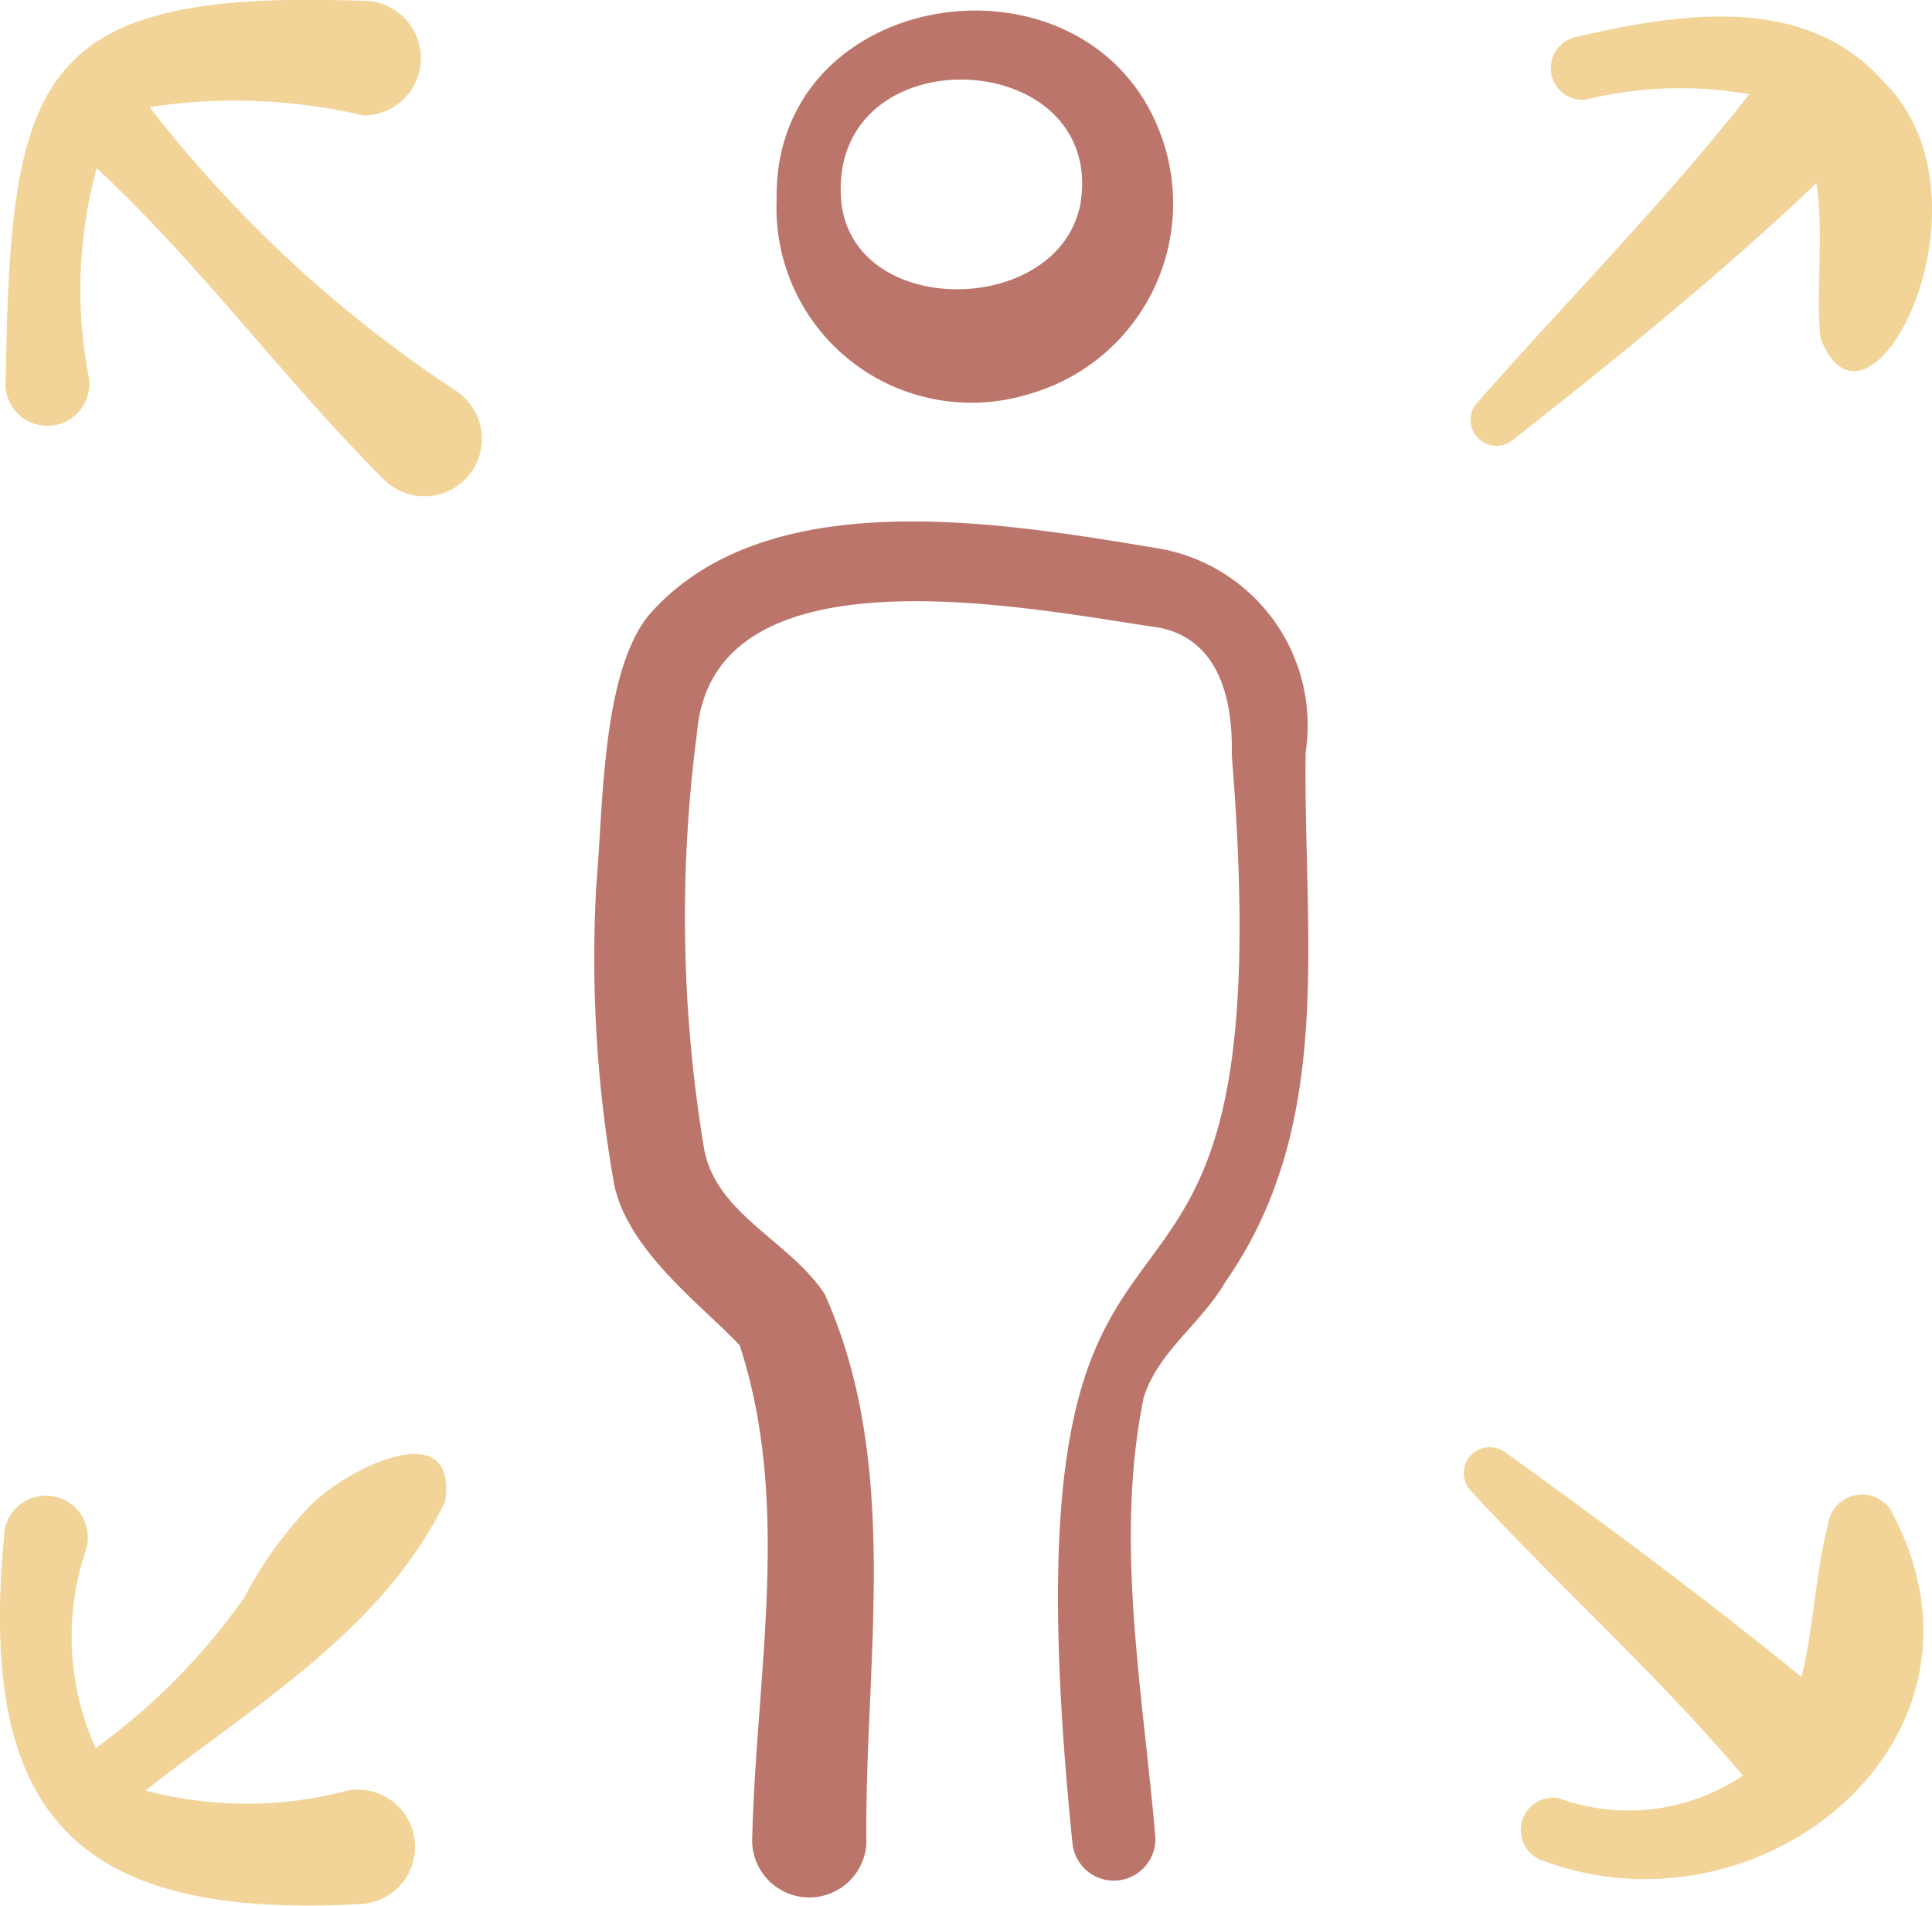 <svg xmlns="http://www.w3.org/2000/svg" width="35.835" height="35.357" viewBox="0 0 35.835 35.357">
  <g id="expand_5760385" transform="translate(-0.001 -3.413)">
    <g id="Group_232" data-name="Group 232" transform="translate(0.001 3.413)">
      <path id="Path_925" data-name="Path 925" d="M9.793,10.675A23.527,23.527,0,0,1,4.094,5.4a10.519,10.519,0,0,1,3.972.156,1.064,1.064,0,0,0-.011-2.128c-6.082-.215-6.54,1.38-6.63,7.019a.778.778,0,1,0,1.541-.036,8.542,8.542,0,0,1,.146-3.878C5.017,8.3,6.583,10.454,8.423,12.292a1.065,1.065,0,1,0,1.37-1.616Z" transform="translate(-1.319 -3.413)" fill="#f2d499"/>
      <path id="Path_926" data-name="Path 926" d="M5.691,389.883a7.353,7.353,0,0,0-1.16,1.636,11.916,11.916,0,0,1-2.756,2.792,5.03,5.03,0,0,1-.173-3.7.778.778,0,1,0-1.528-.206c-.48,5.153,1.332,7.083,6.591,6.8a1.062,1.062,0,1,0-.209-2.108,7.34,7.34,0,0,1-3.758,0c2.01-1.574,4.415-2.986,5.559-5.361C8.507,388.009,6.235,389.238,5.691,389.883Z" transform="translate(-0.001 -361.878)" fill="#f2d499"/>
      <path id="Path_927" data-name="Path 927" d="M390.165,15.666c1.942-1.529,3.868-3.083,5.662-4.79.141.943-.017,2.073.075,2.874.886,2.339,3.42-2.583,1.146-4.78-1.459-1.631-3.812-1.24-5.7-.8a.589.589,0,0,0,.2,1.158,7.315,7.315,0,0,1,3.03-.1c-1.571,2.009-3.377,3.83-5.065,5.746A.481.481,0,0,0,390.165,15.666Z" transform="translate(-362.135 -7.479)" fill="#f2d499"/>
      <path id="Path_928" data-name="Path 928" d="M394.519,388.323c-.231.868-.261,1.892-.489,2.808-1.819-1.481-3.623-2.82-5.514-4.181a.481.481,0,0,0-.635.711c1.633,1.772,3.5,3.452,5.061,5.3a3.8,3.8,0,0,1-3.42.418.6.6,0,0,0-.35,1.137c4.1,1.588,8.832-2.263,6.5-6.5A.636.636,0,0,0,394.519,388.323Z" transform="translate(-360.615 -360.018)" fill="#f2d499"/>
    </g>
    <g id="Group_233" data-name="Group 233" transform="translate(11.03 3.615)">
      <path id="Path_929" data-name="Path 929" d="M169.281,155.756c2.054-2.933,1.446-6.445,1.491-9.827a3.332,3.332,0,0,0-2.676-3.776c-2.9-.479-7.348-1.278-9.523,1.248-.864,1.1-.83,3.579-.958,5a24.1,24.1,0,0,0,.332,5.546c.263,1.248,1.668,2.272,2.328,2.982.969,2.96.3,6.12.231,9.19a1.06,1.06,0,0,0,2.119.039c-.038-3.356.662-7-.777-10.187-.665-1-2.034-1.479-2.239-2.722a26.214,26.214,0,0,1-.124-7.7c.306-3.511,6.2-2.28,8.589-1.932,1.108.235,1.352,1.354,1.328,2.359,1.1,13.575-4.487,5.085-2.956,20.181a.771.771,0,1,0,1.536-.136c-.231-2.675-.758-5.476-.214-8.121C168.03,157.051,168.833,156.529,169.281,155.756Z" transform="translate(-157.584 -132.171)" fill="#bc756a"/>
      <path id="Path_930" data-name="Path 930" d="M210.463,13.4a3.675,3.675,0,0,0,2.46-4.773c-1.305-3.663-7.212-2.843-7.14,1.166A3.616,3.616,0,0,0,210.463,13.4Zm.934-3.437c-.494,2.016-4.241,2.023-4.419-.176C206.756,6.666,212.011,6.931,211.4,9.968Z" transform="translate(-202.407 -6.291)" fill="#bc756a"/>
    </g>
  </g>
</svg>
